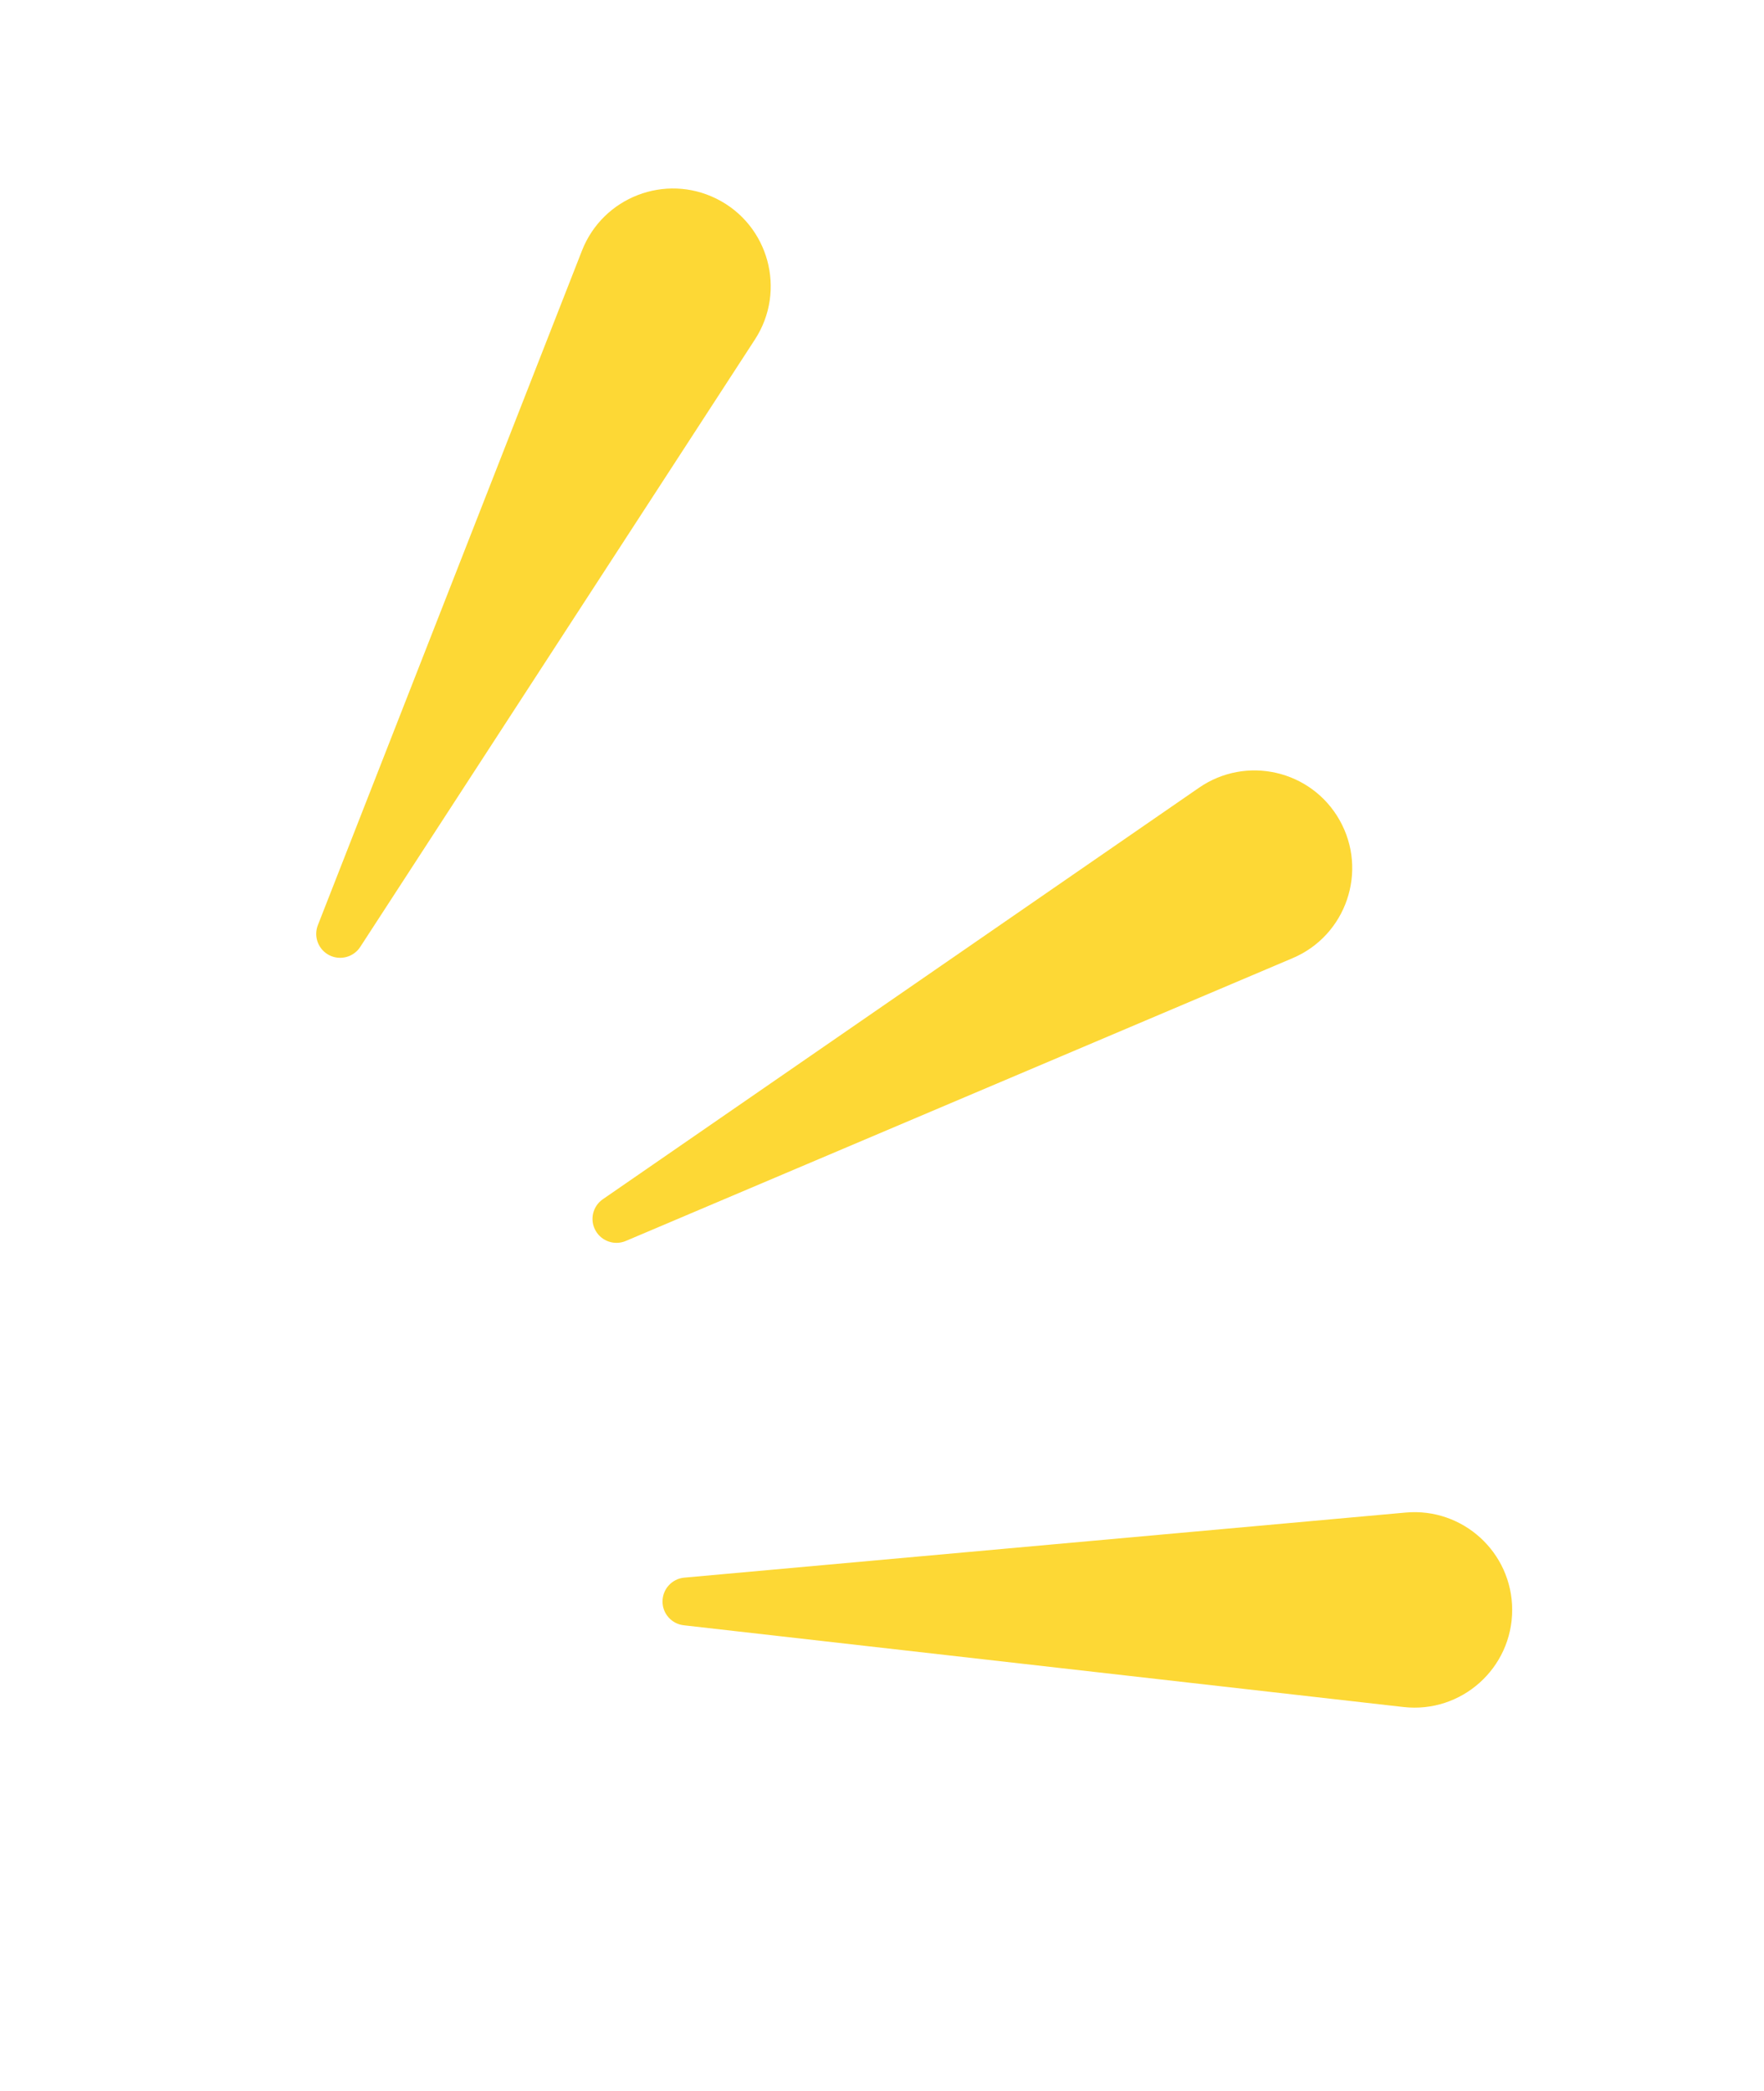 <svg width="54" height="64" viewBox="0 0 54 64" fill="none" xmlns="http://www.w3.org/2000/svg">
<path d="M41.006 25.099C40.14 23.57 38.15 23.113 36.704 24.111L18.455 36.705C18.142 36.92 18.046 37.339 18.233 37.669C18.417 37.993 18.814 38.128 19.157 37.983L39.57 29.327C41.215 28.629 41.886 26.654 41.006 25.099Z" fill="#FDD835"/>
<path d="M46.291 49.272C46.289 47.516 44.781 46.139 43.031 46.296L20.948 48.288C20.57 48.322 20.281 48.639 20.281 49.019C20.281 49.391 20.561 49.704 20.931 49.746L42.963 52.248C44.738 52.449 46.293 51.059 46.291 49.272Z" fill="#FDD835"/>
<path d="M21.936 6.084C20.363 5.3 18.457 6.035 17.816 7.67L9.731 28.316C9.592 28.67 9.746 29.07 10.086 29.24C10.42 29.406 10.825 29.295 11.028 28.983L23.11 10.391C24.084 8.893 23.535 6.881 21.936 6.084Z" fill="#FDD835"/>
</svg>
